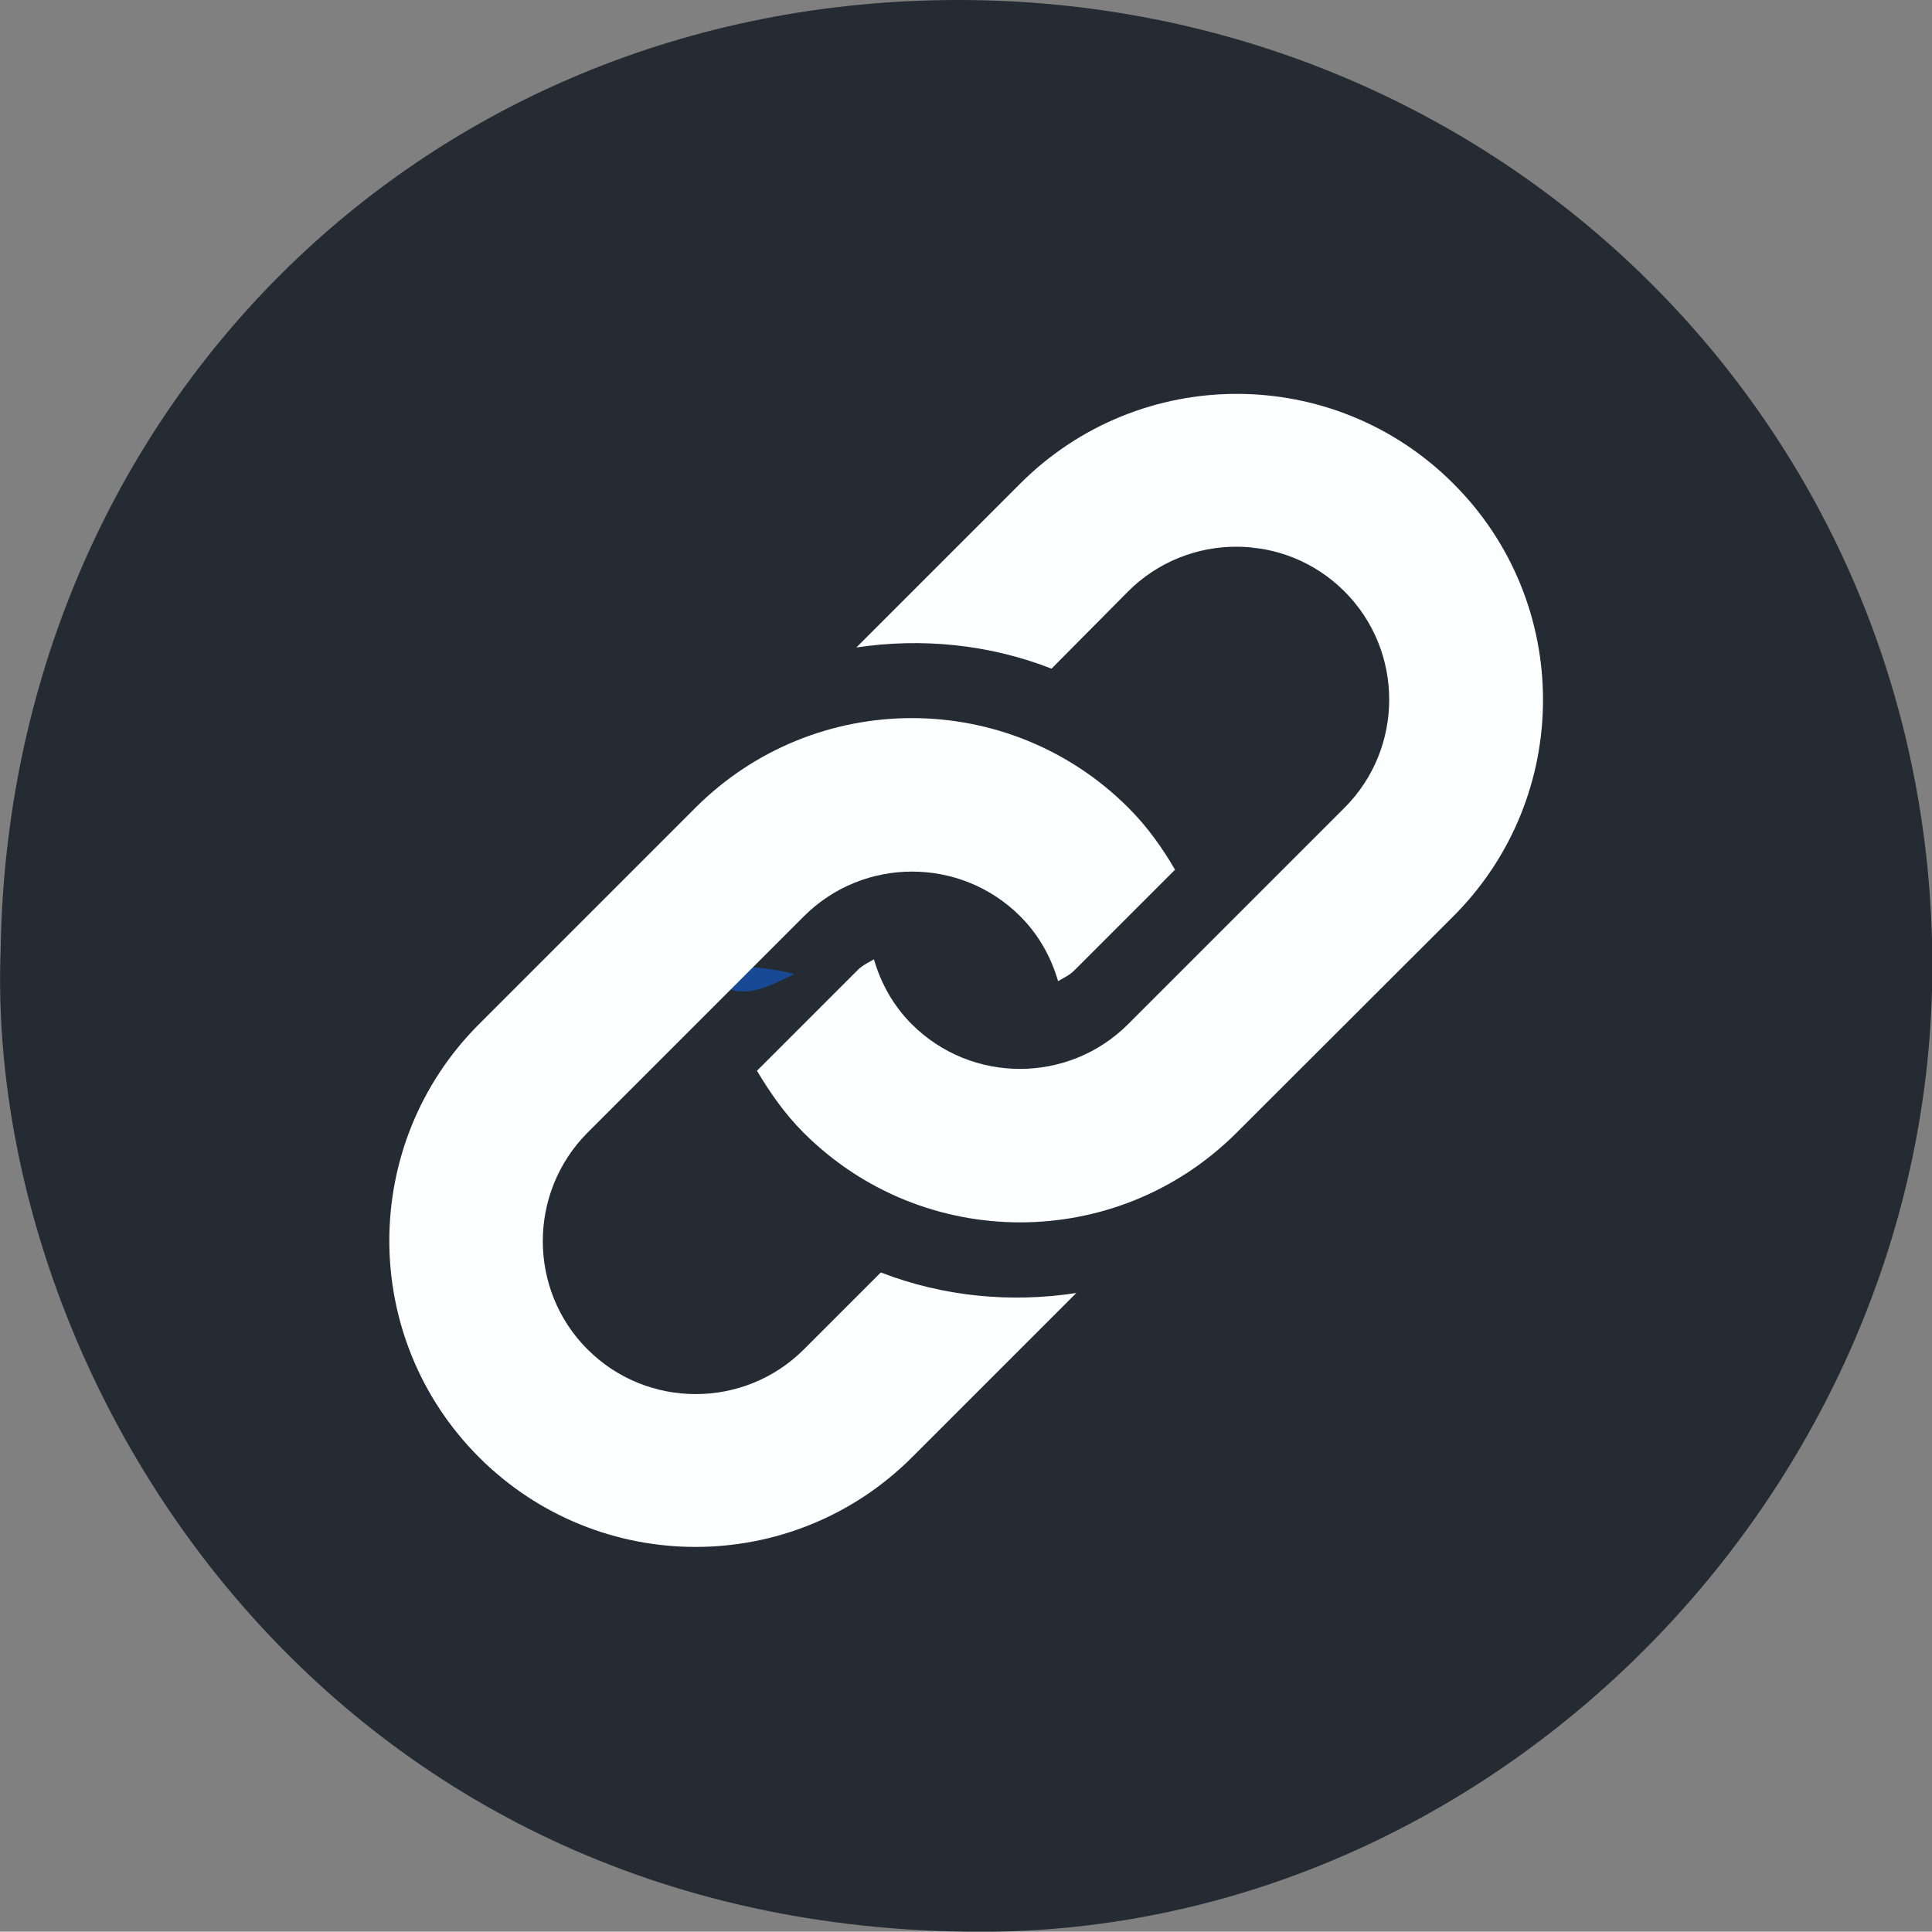 <?xml version="1.0" encoding="utf-8"?>
<!-- Generator: Adobe Illustrator 17.1.0, SVG Export Plug-In . SVG Version: 6.00 Build 0)  -->
<!DOCTYPE svg PUBLIC "-//W3C//DTD SVG 1.1//EN" "http://www.w3.org/Graphics/SVG/1.1/DTD/svg11.dtd">
<svg version="1.1" id="Layer_1" xmlns="http://www.w3.org/2000/svg" xmlns:xlink="http://www.w3.org/1999/xlink" x="0px" y="0px"
	 viewBox="2.3 125.8 592.9 592.8" enable-background="new 2.3 125.8 592.9 592.8" xml:space="preserve">
<rect x="2.3" y="125.8" width="592.9" height="592.8" fill="#808080" stroke="none"/>
<g>
	<path opacity="0.8" fill="#0D161F" enable-background="new    " d="M296.4,125.8c165.8,0,298.9,130.6,298.9,296.4
		c0,160.8-135.6,298.9-296.4,296.4C100.5,716.1-2.5,547.8,2.5,417.2C5,253.9,130.6,125.8,296.4,125.8z"/>
	<path fill="#2B539A" d="M389.3,248.9c0,15.1,0,30.1,0,45.2h-2.5c0-15.1,0-30.1,0-45.2C386.8,248.9,389.3,248.9,389.3,248.9z"/>
	<path fill="#174994" d="M218.5,422.2c10,0,17.6,0,27.6,2.5C236.1,429.7,226.1,434.8,218.5,422.2z"/>
	<g>
		<path fill="#FDFEFF" d="M448.3,407l-66.5,66.4c-36.7,36.7-96.2,36.7-132.9,0c-5.8-5.8-10.3-12.3-14.3-19l30.9-30.9
			c1.5-1.5,3.3-2.3,5-3.3c2.1,7.3,5.9,14.2,11.6,19.9c18.3,18.3,48.1,18.3,66.4,0l66.4-66.4c18.3-18.3,18.3-48.1,0-66.4
			c-18.3-18.3-48.1-18.3-66.4,0L325,331c-19.2-7.5-39.8-9.5-59.9-6.5l50.3-50.3c36.7-36.7,96.2-36.7,132.9,0
			C485,310.8,485,370.3,448.3,407z M272.6,516.3L249,539.9c-18.3,18.3-48.1,18.3-66.4,0c-18.3-18.3-18.3-48.1,0-66.5L249,407
			c18.3-18.3,48.1-18.3,66.4,0c5.7,5.7,9.5,12.6,11.6,19.9c1.7-1,3.5-1.8,5-3.3l30.9-30.9c-3.9-6.7-8.5-13.2-14.3-19
			c-36.7-36.7-96.2-36.7-132.9,0l-66.4,66.4c-36.7,36.7-36.7,96.2,0,132.9c36.7,36.7,96.2,36.7,132.9,0l50.4-50.4
			C312.4,525.7,291.8,523.7,272.6,516.3z"/>
	</g>
</g>
</svg>
